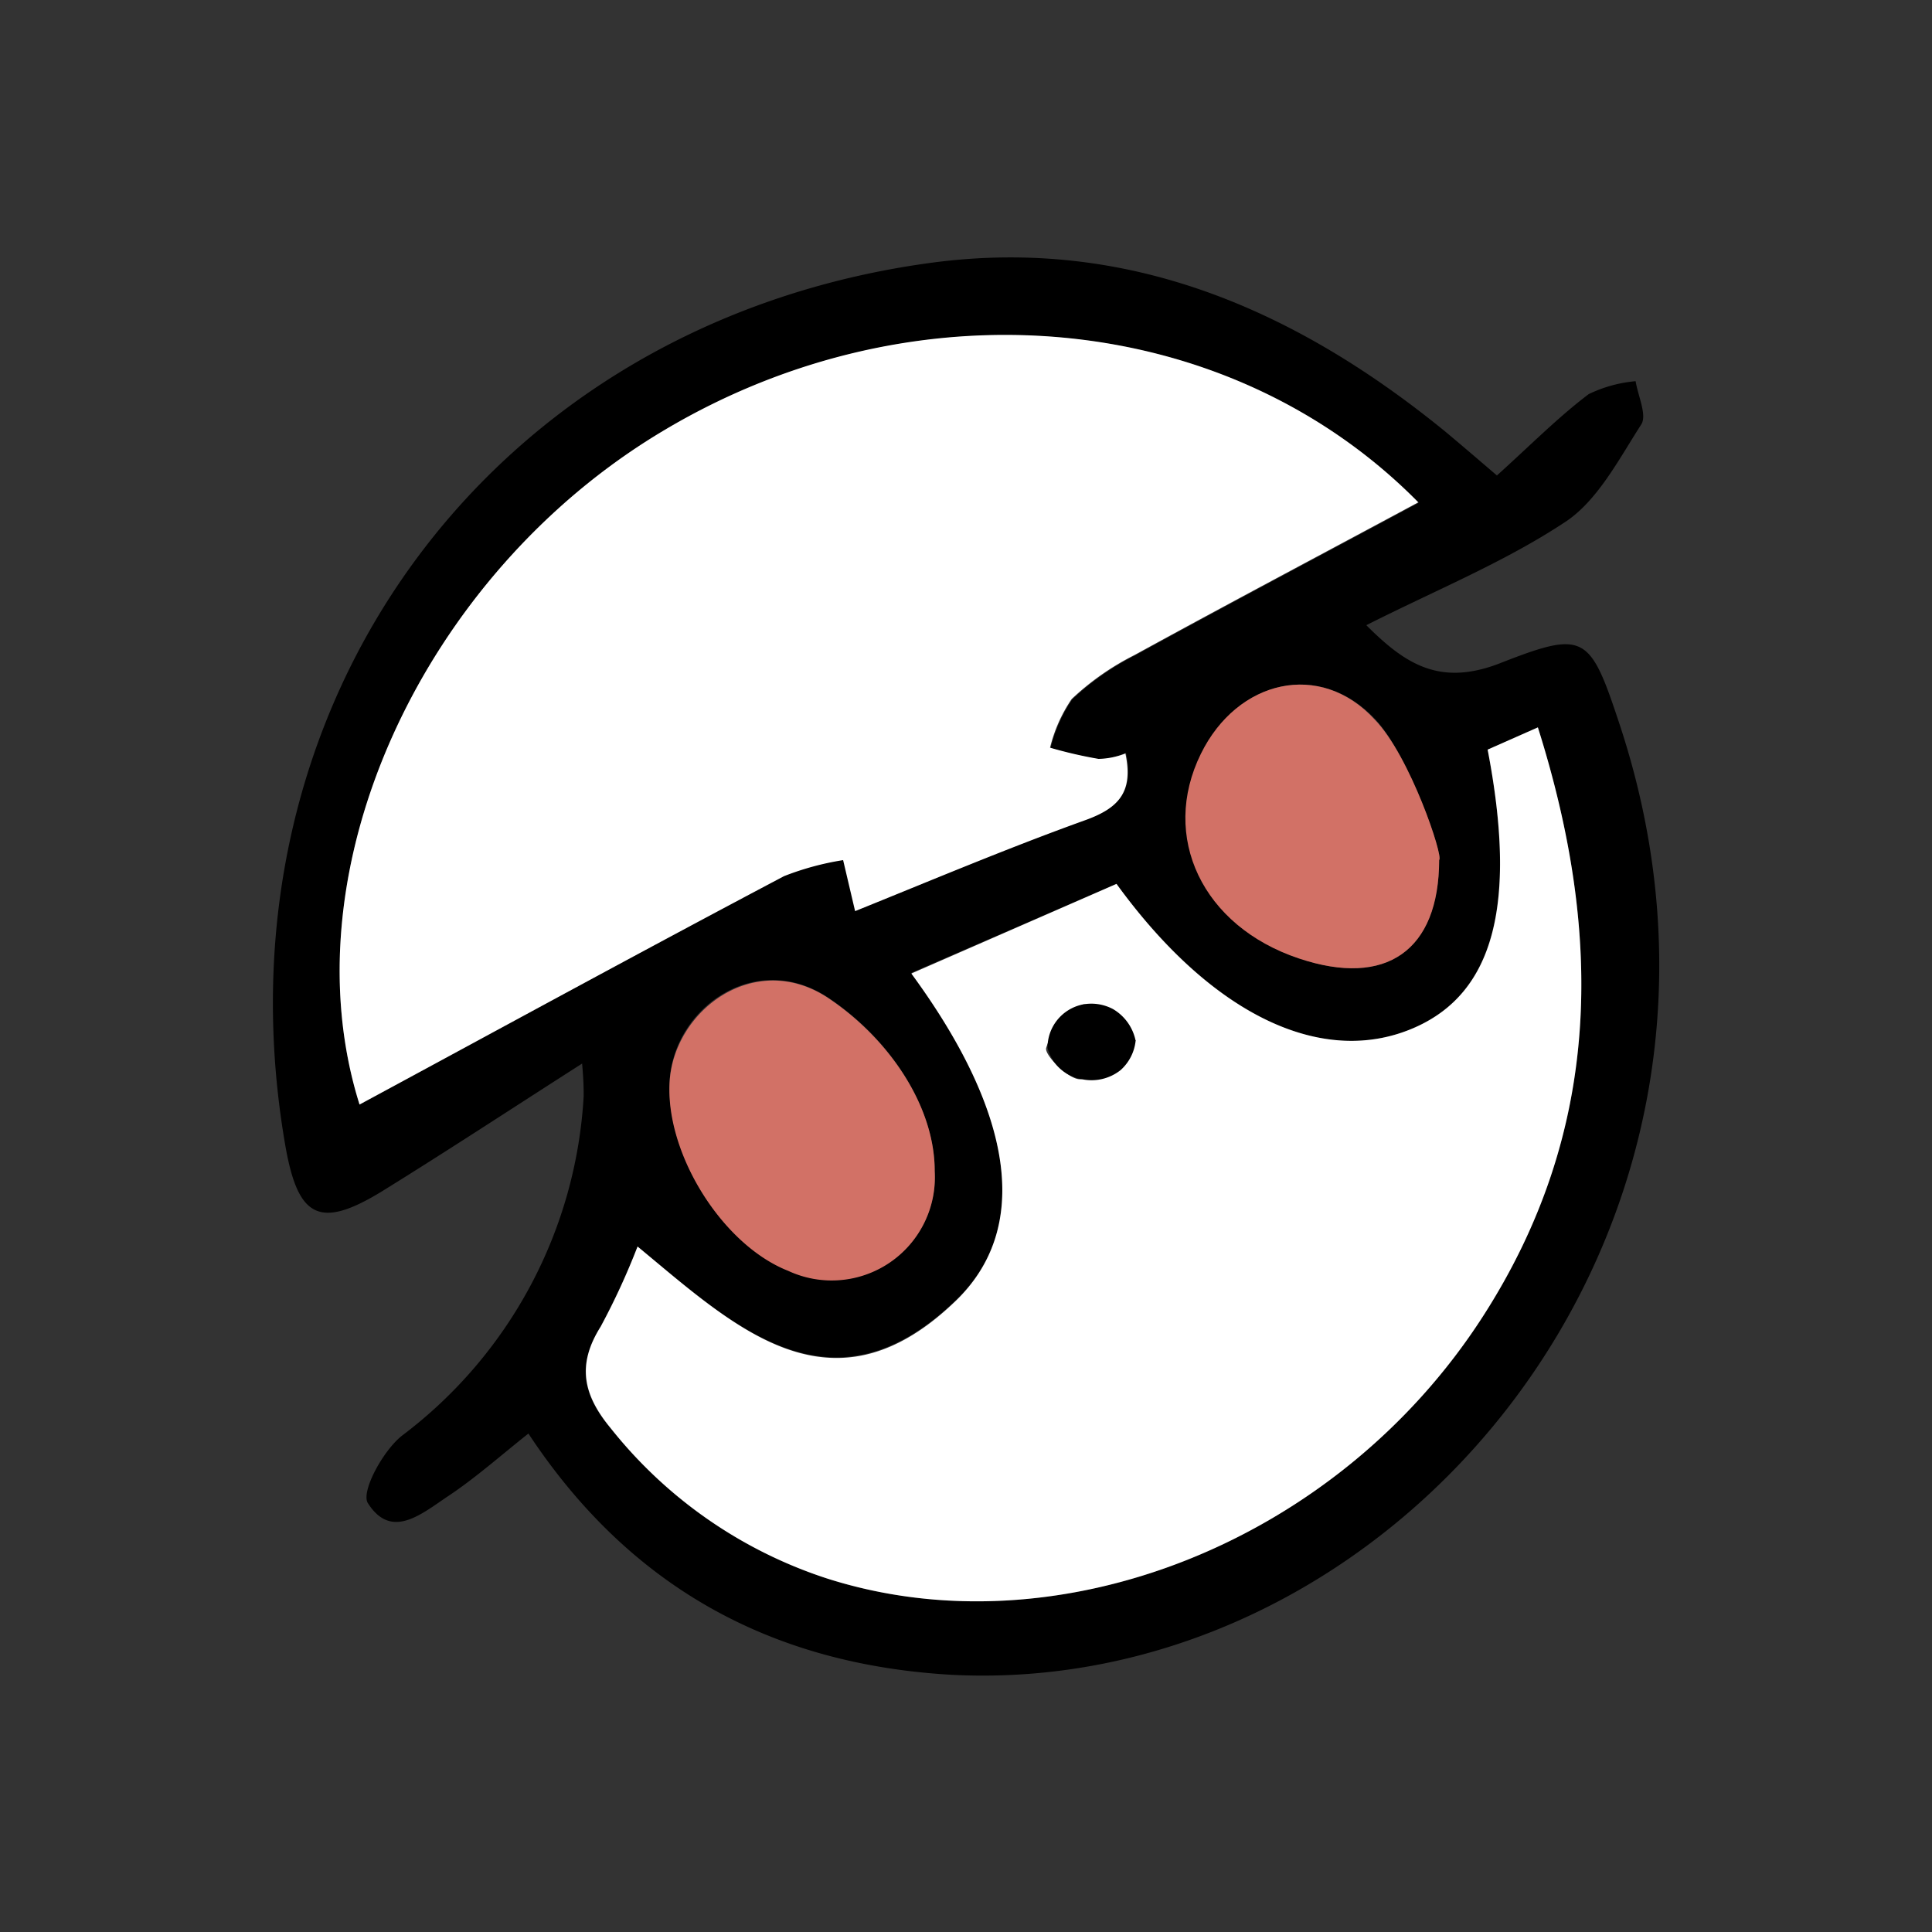 <svg id="Слой_1" data-name="Слой 1" xmlns="http://www.w3.org/2000/svg" viewBox="0 0 100 100"><rect x="0" y="0" width="100" height="100" fill="#333333" stroke="none"/><defs><style>.cls-1{fill:#fff;}.cls-2{fill:#d27166;}</style></defs><path d="M77.48,24.61c1.71-1.54,3.15-3,4.75-4.21a7,7,0,0,1,2.43-.67c.12.76.6,1.76.29,2.24-1.17,1.82-2.29,4-4,5.09-3.13,2.06-6.67,3.5-10.23,5.3,2,2,3.77,3.16,6.84,2,4.46-1.75,4.72-1.55,6.26,3.1,8.71,26.28-11.57,50.37-34.52,49.23C40,86.17,32.63,82.2,27.35,74.2c-1.45,1.15-2.73,2.29-4.14,3.23s-2.95,2.29-4.17.37c-.37-.59.79-2.73,1.78-3.5a23.67,23.67,0,0,0,9.39-17.55c0-.39,0-.78-.08-1.7-3.63,2.32-6.93,4.49-10.29,6.57S15.4,63,14.75,59.19C10.88,36.53,25.35,16.68,48.21,13.6c10.16-1.36,18.85,2.42,26.6,8.74C75.6,23,76.37,23.66,77.48,24.61ZM18.61,57.17c7.44-4,14.68-8,22-11.85a14.52,14.52,0,0,1,3.06-.83l.62,2.64c3.93-1.57,7.86-3.26,11.89-4.7,1.76-.63,2.52-1.51,2.1-3.46a4,4,0,0,1-1.39.33,22.72,22.72,0,0,1-2.51-.58,7.73,7.73,0,0,1,1.12-2.52,13.76,13.76,0,0,1,3.24-2.27c4.87-2.67,9.79-5.27,14.7-7.91-9.86-10-26-11.51-39.07-3.73C21.85,29.73,14.81,45.08,18.61,57.17ZM57.79,45.75l-10.61,4.6c5.3,7.26,6.22,13.25,2.24,17C43,73.47,38,68.65,33,64.52a36.3,36.3,0,0,1-1.92,4.15c-1.23,2-.92,3.51.51,5.24a23.64,23.64,0,0,0,11.15,7.77c12,3.87,26.47-1.84,34-13.52,6.17-9.57,6.27-19.71,2.86-30.51L77,38.8c1.53,8,.31,12.56-3.75,14.37C68.55,55.27,62.82,52.64,57.79,45.75ZM48.38,60.62c0-3.37-2.35-6.88-5.54-9-3.78-2.48-8,.6-8.18,4.35s2.71,8.44,6.14,9.79A5.34,5.34,0,0,0,48.38,60.62ZM74.49,44.51c.24-.14-1.53-5.37-3.29-7.26-2.87-3.09-7.16-2.06-9,1.76-2.12,4.3.1,8.93,5.07,10.6C71.74,51.12,74.46,49.21,74.49,44.51Z"/><path class="cls-1" d="M18.61,57.17c-3.8-12.09,3.24-27.44,15.73-34.88C47.37,14.51,63.55,16,73.41,26c-4.91,2.64-9.83,5.24-14.7,7.91a13.76,13.76,0,0,0-3.24,2.27,7.73,7.73,0,0,0-1.12,2.52,22.72,22.72,0,0,0,2.51.58A4,4,0,0,0,58.25,39c.42,2-.34,2.83-2.1,3.46-4,1.44-8,3.13-11.89,4.7l-.62-2.64a14.52,14.52,0,0,0-3.06.83C33.29,49.2,26.05,53.15,18.61,57.17Z"/><path class="cls-1" d="M57.79,45.75c5,6.89,10.76,9.52,15.47,7.42C77.32,51.36,78.54,46.8,77,38.8l2.6-1.15c3.41,10.8,3.31,20.94-2.86,30.51-7.53,11.68-22,17.39-34,13.52A23.64,23.64,0,0,1,31.6,73.91c-1.43-1.73-1.74-3.29-.51-5.24A36.3,36.3,0,0,0,33,64.52c5,4.13,10,9,16.41,2.87,4-3.79,3.06-9.78-2.24-17Zm1,8.12c-1.33-.95-2.3-2-2.76-1.87a3.76,3.76,0,0,0-1.88,2.24c-.11.37,1.21,1.68,1.78,1.62C56.75,55.77,57.49,54.83,58.78,53.87Z"/><path class="cls-2" d="M48.38,60.62a5.34,5.34,0,0,1-7.58,5.16c-3.43-1.35-6.37-6.09-6.14-9.79s4.4-6.83,8.18-4.35C46,53.74,48.39,57.25,48.38,60.62Z"/><path class="cls-2" d="M74.49,44.51c0,4.7-2.75,6.61-7.26,5.1-5-1.67-7.19-6.3-5.07-10.6,1.88-3.82,6.17-4.85,9-1.76C73,39.14,74.73,44.37,74.49,44.51Z"/><path d="M58.78,53.87A2.37,2.37,0,0,1,58,55.39a2.42,2.42,0,0,1-2,.47,2.21,2.21,0,0,1-1.78-1.62A2.28,2.28,0,0,1,56,52a2.39,2.39,0,0,1,1.61.23A2.47,2.47,0,0,1,58.78,53.87Z"/></svg>